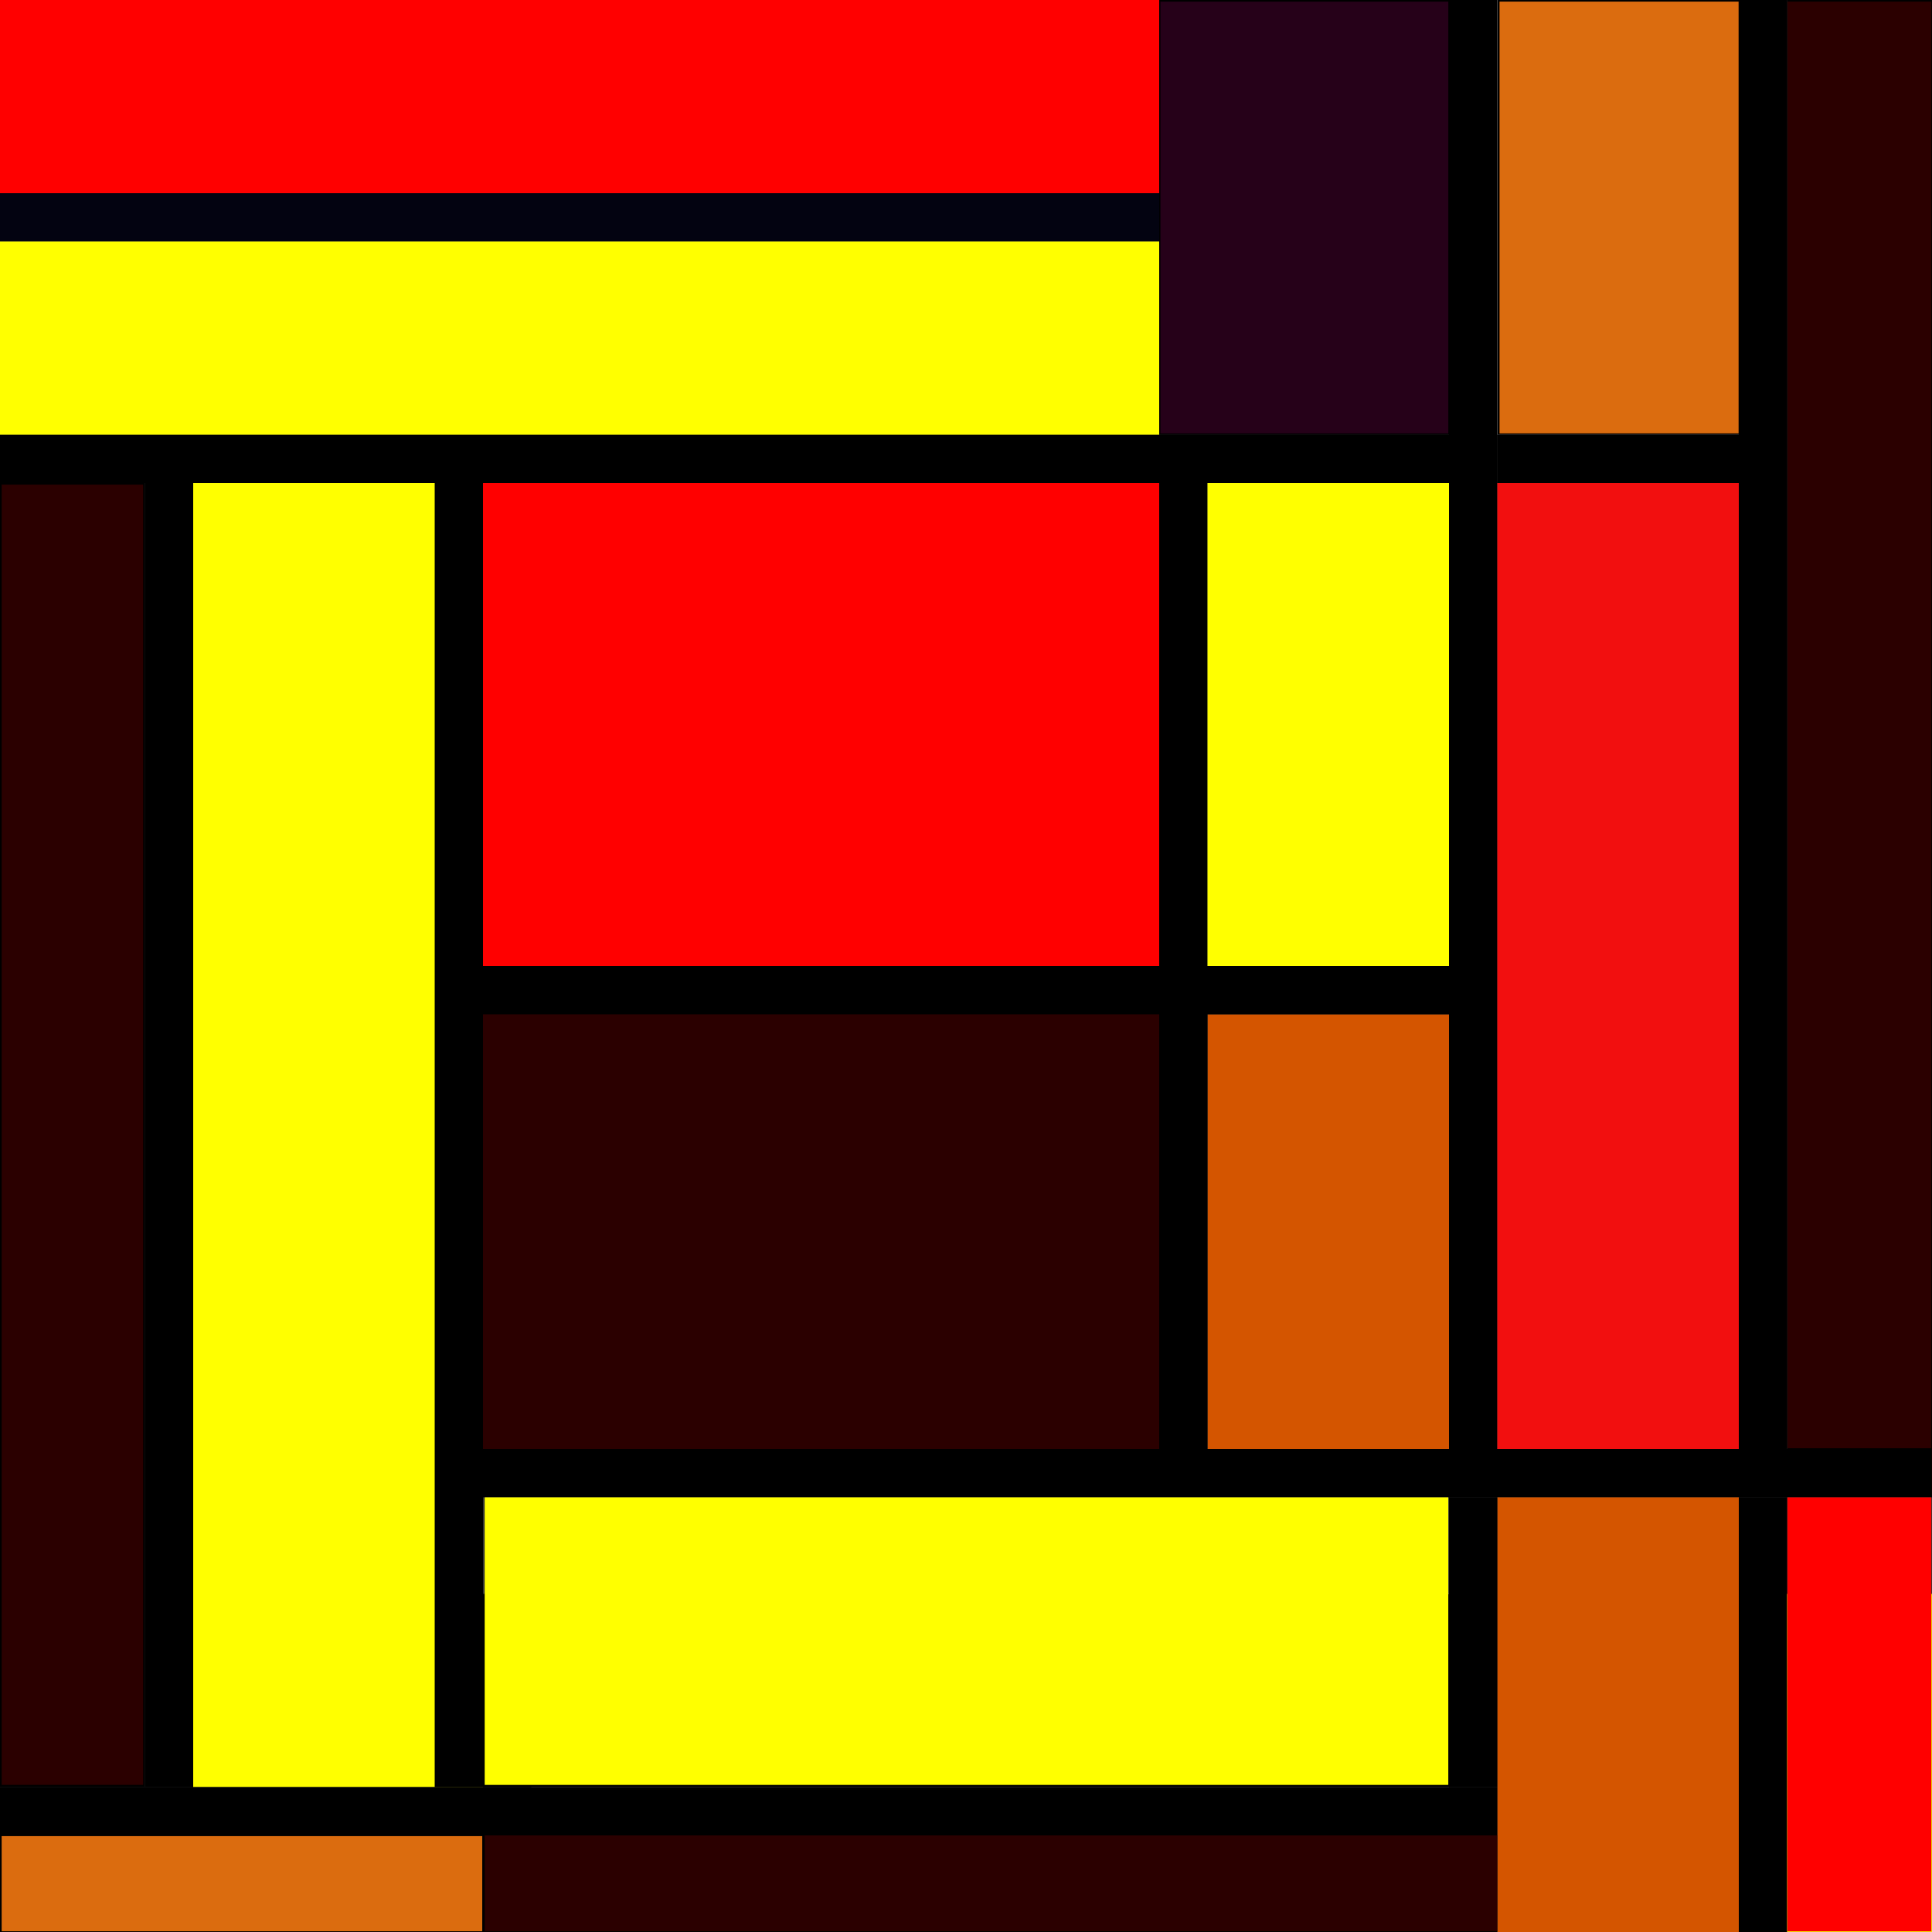 <?xml version="1.0" encoding="UTF-8" standalone="no"?>
<!-- Created with Inkscape (http://www.inkscape.org/) -->

<svg
   xmlns:dc="http://purl.org/dc/elements/1.1/"
   xmlns:cc="http://creativecommons.org/ns#"
   xmlns:rdf="http://www.w3.org/1999/02/22-rdf-syntax-ns#"
   xmlns:svg="http://www.w3.org/2000/svg"
   xmlns="http://www.w3.org/2000/svg"
   xmlns:sodipodi="http://sodipodi.sourceforge.net/DTD/sodipodi-0.dtd"
   xmlns:inkscape="http://www.inkscape.org/namespaces/inkscape"
   width="200"
   height="200"
   id="svg2985"
   version="1.1"
   inkscape:version="0.48.1 r9760"
   sodipodi:docname="mondrian.svg"
   inkscape:export-filename="/home/wbzyl/repos/galeria/gravatars/mondrian.png"
   inkscape:export-xdpi="92"
   inkscape:export-ydpi="92">
  <rect width="100%" height="100%" fill="#333333" stroke="none"/>
  <defs
     id="defs2987" />
  <sodipodi:namedview
     id="base"
     pagecolor="#ffffff"
     bordercolor="#666666"
     borderopacity="1.0"
     inkscape:pageopacity="0.0"
     inkscape:pageshadow="2"
     inkscape:zoom="4.0649999"
     inkscape:cx="146.61746"
     inkscape:cy="109.8401"
     inkscape:document-units="px"
     inkscape:current-layer="layer1"
     showgrid="true"
     objecttolerance="5"
     inkscape:window-width="1908"
     inkscape:window-height="996"
     inkscape:window-x="4"
     inkscape:window-y="48"
     inkscape:window-maximized="0">
    <inkscape:grid
       type="xygrid"
       id="grid2993"
       empspacing="5"
       visible="true"
       enabled="true"
       snapvisiblegridlinesonly="true"
       spacingx="5px"
       spacingy="5px" />
  </sodipodi:namedview>
  <g
     inkscape:label="Layer 1"
     inkscape:groupmode="layer"
     id="layer1"
     transform="translate(0,-852.362)">
    <rect
       style="fill:#00000f;fill-opacity:0.941;stroke:none;stroke-width:1;stroke-miterlimit:4;stroke-opacity:1;stroke-dasharray:none"
       id="rect2995"
       width="150"
       height="5"
       x="0"
       y="20"
       transform="translate(0,852.362)" />
    <rect
       style="fill:#000000;fill-opacity:1;stroke:none;stroke-width:1;stroke-miterlimit:4;stroke-opacity:1;stroke-dasharray:none"
       id="rect2997"
       width="150"
       height="5"
       x="0"
       y="897.362" />
    <rect
       style="fill:#000000;fill-opacity:1;stroke:none;stroke-width:1;stroke-miterlimit:4;stroke-opacity:1;stroke-dasharray:none"
       id="rect2999"
       width="5"
       height="150"
       x="150"
       y="0"
       transform="translate(0,852.362)" />
    <rect
       style="fill:#000000;fill-opacity:1;stroke:none;stroke-width:1;stroke-miterlimit:4;stroke-opacity:1;stroke-dasharray:none"
       id="rect3001"
       width="5"
       height="150"
       x="180"
       y="0"
       transform="translate(0,852.362)" />
    <rect
       style="fill:#000000;fill-opacity:1;stroke:none"
       id="rect3003"
       width="150"
       height="5"
       x="50"
       y="1002.362" />
    <rect
       style="fill:#f4e3d7;fill-opacity:1;stroke:none;stroke-width:1;stroke-miterlimit:4;stroke-opacity:1;stroke-dasharray:none"
       id="rect3005"
       width="95"
       height="20"
       x="55"
       y="165"
       transform="translate(0,852.362)"
       ry="0" />
    <rect
       style="fill:#d45500;fill-opacity:1;stroke:none"
       id="rect3007"
       width="25"
       height="45"
       x="155"
       y="1007.362"
       ry="0" />
    <rect
       style="fill:#000000;fill-opacity:1;stroke:none"
       id="rect3012"
       width="5"
       height="45"
       x="180"
       y="1007.362" />
    <rect
       style="fill:#000000;fill-opacity:1;stroke:none"
       id="rect3016"
       width="105"
       height="15"
       x="50"
       y="1037.362" />
    <rect
       style="fill:#000000;fill-opacity:1;stroke:none"
       id="rect3021"
       width="5"
       height="30"
       x="150"
       y="1007.362" />
    <rect
       style="fill:#ffff00;fill-opacity:1;stroke:none;stroke-width:1;stroke-miterlimit:4;stroke-opacity:1;stroke-dasharray:none"
       id="rect3023"
       width="30"
       height="135"
       x="20"
       y="50"
       transform="translate(0,852.362)" />
    <rect
       style="fill:#2b0000;fill-opacity:1;stroke:none;stroke-width:0.966;stroke-miterlimit:4;stroke-opacity:1;stroke-dasharray:none"
       id="rect3025"
       width="70"
       height="50"
       x="50"
       y="952.362" />
    <rect
       style="fill:#d45500;fill-opacity:1;stroke:none"
       id="rect3027"
       width="25"
       height="45"
       x="125"
       y="957.362" />
    <rect
       style="fill:#000000;fill-opacity:1;stroke:none"
       id="rect3035"
       width="5"
       height="100"
       x="120"
       y="902.362" />
    <rect
       style="fill:#000000;fill-opacity:1;stroke:none"
       id="rect3809"
       width="50"
       height="5"
       x="0"
       y="1037.362" />
    <rect
       style="fill:#000000;fill-opacity:1;stroke:none;stroke-width:1;stroke-miterlimit:4;stroke-opacity:1;stroke-dasharray:none"
       id="rect3811"
       width="30"
       height="45"
       x="120"
       y="0"
       transform="translate(0,852.362)" />
    <rect
       style="fill:#ffffff;fill-opacity:1;stroke:none;stroke-width:1;stroke-miterlimit:4;stroke-opacity:1;stroke-dasharray:none"
       id="rect3813"
       width="25"
       height="45"
       x="155"
       y="0"
       transform="translate(0,852.362)" />
    <rect
       style="fill:#000000;fill-opacity:1;stroke:none;stroke-width:1;stroke-miterlimit:4;stroke-opacity:1;stroke-dasharray:none"
       id="rect3815"
       width="25"
       height="5"
       x="155"
       y="45"
       transform="translate(0,852.362)" />
    <rect
       style="fill:#ff0000;fill-opacity:1;stroke:none;stroke-width:1;stroke-miterlimit:4;stroke-opacity:1;stroke-dasharray:none"
       id="rect3817"
       width="120"
       height="20"
       x="0"
       y="0"
       transform="translate(0,852.362)" />
    <rect
       style="fill:#000000;fill-opacity:1;stroke:none"
       id="rect3819"
       width="5"
       height="135"
       x="15"
       y="50"
       transform="translate(0,852.362)" />
    <rect
       style="fill:#000000;fill-opacity:1;stroke:none"
       id="rect3821"
       width="5"
       height="135"
       x="45"
       y="50"
       transform="translate(0,852.362)" />
    <rect
       style="fill:#ffff00;fill-opacity:1;stroke:none"
       id="rect3823"
       width="120"
       height="20"
       x="0"
       y="25"
       transform="translate(0,852.362)" />
    <rect
       style="fill:#f20f0f;fill-opacity:1;stroke:none"
       id="rect3825"
       width="25"
       height="100"
       x="155"
       y="50"
       transform="translate(0,852.362)" />
    <rect
       style="fill:#ff0000;fill-opacity:1;stroke:none"
       id="rect3827"
       width="70"
       height="50"
       x="50"
       y="902.362" />
    <rect
       style="fill:#000000;fill-opacity:1;stroke:none"
       id="rect3829"
       width="100"
       height="5"
       x="50"
       y="952.362" />
    <rect
       style="fill:#f2e205;fill-opacity:1;stroke:none"
       id="rect3836"
       width="15"
       height="35"
       x="185"
       y="165"
       transform="translate(0,852.362)" />
    <rect
       style="fill:#000000;fill-opacity:1;stroke:none;stroke-width:1;stroke-miterlimit:4;stroke-opacity:1;stroke-dasharray:none"
       id="rect3091"
       width="15"
       height="150"
       x="185"
       y="0"
       transform="translate(0,852.362)" />
    <rect
       style="fill:#000000;fill-opacity:1;stroke:none;stroke-width:1;stroke-miterlimit:4;stroke-opacity:1;stroke-dasharray:none"
       id="rect3093"
       width="50"
       height="10"
       x="0"
       y="190"
       transform="translate(0,852.362)" />
    <rect
       style="fill:#000000;fill-opacity:1;stroke:none;stroke-width:1;stroke-miterlimit:4;stroke-opacity:1;stroke-dasharray:none"
       id="rect3095"
       width="100"
       height="20"
       x="50"
       y="165"
       transform="translate(0,852.362)" />
    <rect
       style="fill:#000000;fill-opacity:1;stroke:none;stroke-width:1;stroke-miterlimit:4;stroke-opacity:1;stroke-dasharray:none"
       id="rect3097"
       width="15"
       height="135"
       x="0"
       y="50"
       transform="translate(0,852.362)" />
    <rect
       style="fill:#000000;fill-opacity:1;stroke:none;stroke-width:1;stroke-miterlimit:4;stroke-opacity:1;stroke-dasharray:none"
       id="rect3105"
       width="25"
       height="45"
       x="155"
       y="0"
       transform="translate(0,852.362)" />
    <path
       style="fill:#2b0000;fill-opacity:1;stroke:none"
       d="m 0.172,117.47 0,-67.301 7.324,0 7.324,0 0,67.301 0,67.301 -7.324,0 -7.324,0 0,-67.301 z"
       id="path3891"
       inkscape:connector-curvature="0"
       transform="translate(0,852.362)" />
    <path
       style="fill:#db6c0f;fill-opacity:1;stroke:none"
       d="m 155.231,22.516 0,-22.35 12.374,0 12.374,0 0,22.35 0,22.35 -12.374,0 -12.374,0 0,-22.35 z"
       id="path3893"
       inkscape:connector-curvature="0"
       transform="translate(0,852.362)" />
    <path
       style="fill:#2b0000;fill-opacity:1;stroke:none"
       d="m 185.03,75.044 0,-74.878 7.45,0 7.45,0 0,74.878 0,74.878 -7.45,0 -7.45,0 0,-74.878 z"
       id="path3895"
       inkscape:connector-curvature="0"
       transform="translate(0,852.362)" />
    <path
       style="fill:#db6c0f;fill-opacity:1;stroke:none"
       d="m 0.172,194.999 0,-4.925 24.875,0 24.875,0 0,4.925 0,4.924 -24.875,0 -24.875,0 0,-4.924 z"
       id="path3897"
       inkscape:connector-curvature="0"
       transform="translate(0,852.362)" />
    <path
       style="fill:#ffff00;fill-opacity:1;stroke:none"
       d="m 50.175,1022.248 0,-14.886 49.876,0 49.876,0 0,14.886 0,14.886 -49.876,0 -49.876,0 0,-14.886 z"
       id="path3899"
       inkscape:connector-curvature="0" />
    <path
       style="fill:#260119;fill-opacity:1;stroke:none"
       d="m 120.128,22.516 0,-22.35 14.9,0 14.9,0 0,22.35 0,22.35 -14.9,0 -14.9,0 0,-22.35 z"
       id="path3901"
       inkscape:connector-curvature="0"
       transform="translate(0,852.362)" />
    <path
       style="fill:#2b0000;fill-opacity:1;stroke:none"
       d="m 50.175,1047.324 0,-4.962 52.402,0 52.402,0 0,4.962 0,4.962 -52.402,0 -52.402,0 0,-4.962 z"
       id="path3903"
       inkscape:connector-curvature="0" />
    <path
       style="fill:#ff0000;fill-opacity:1;stroke:none"
       d="m 185.03,1029.824 0,-22.462 7.45,0 7.45,0 0,22.462 0,22.462 -7.45,0 -7.45,0 0,-22.462 z"
       id="path3905"
       inkscape:connector-curvature="0" />
    <rect
       style="fill:#000000;fill-opacity:0;stroke:none"
       id="rect3907"
       width="5"
       height="10"
       x="150"
       y="155"
       transform="translate(0,852.362)" />
    <rect
       style="fill:#ffff00;fill-opacity:0;stroke:none"
       id="rect3028"
       width="25"
       height="50"
       x="125"
       y="50"
       transform="translate(0,852.362)" />
    <path
       style="fill:#ffff00;fill-opacity:0;stroke:none"
       d="m 125.24,75.055 0,-24.846 12.3,0 12.3,0 0,24.846 0,24.846 -12.3,0 -12.3,0 0,-24.846 z"
       id="path3030"
       inkscape:connector-curvature="0"
       transform="translate(0,852.362)" />
    <rect
       style="fill:#ffff00;fill-opacity:0;stroke:none"
       id="rect3032"
       width="25"
       height="50"
       x="125"
       y="902.362" />
    <path
       style="fill:#ffff00;fill-opacity:0;stroke:none"
       d="m 125.24,75.055 0,-24.846 12.3,0 12.3,0 0,24.846 0,24.846 -12.3,0 -12.3,0 0,-24.846 z"
       id="path3034"
       inkscape:connector-curvature="0"
       transform="translate(0,852.362)" />
    <path
       style="fill:#ffff00;fill-opacity:0;stroke:none"
       d="m 125.24,75.055 0,-24.846 12.3,0 12.3,0 0,24.846 0,24.846 -12.3,0 -12.3,0 0,-24.846 z"
       id="path3036"
       inkscape:connector-curvature="0"
       transform="translate(0,852.362)" />
    <rect
       style="fill:#ffff00;fill-opacity:0;stroke:none"
       id="rect3038"
       width="20"
       height="35"
       x="225"
       y="25"
       transform="translate(0,852.362)" />
    <rect
       style="fill:#ffff00;fill-rule:evenodd;stroke:none"
       id="rect3040"
       width="25"
       height="50"
       x="125"
       y="902.362" />
  </g>
</svg>
